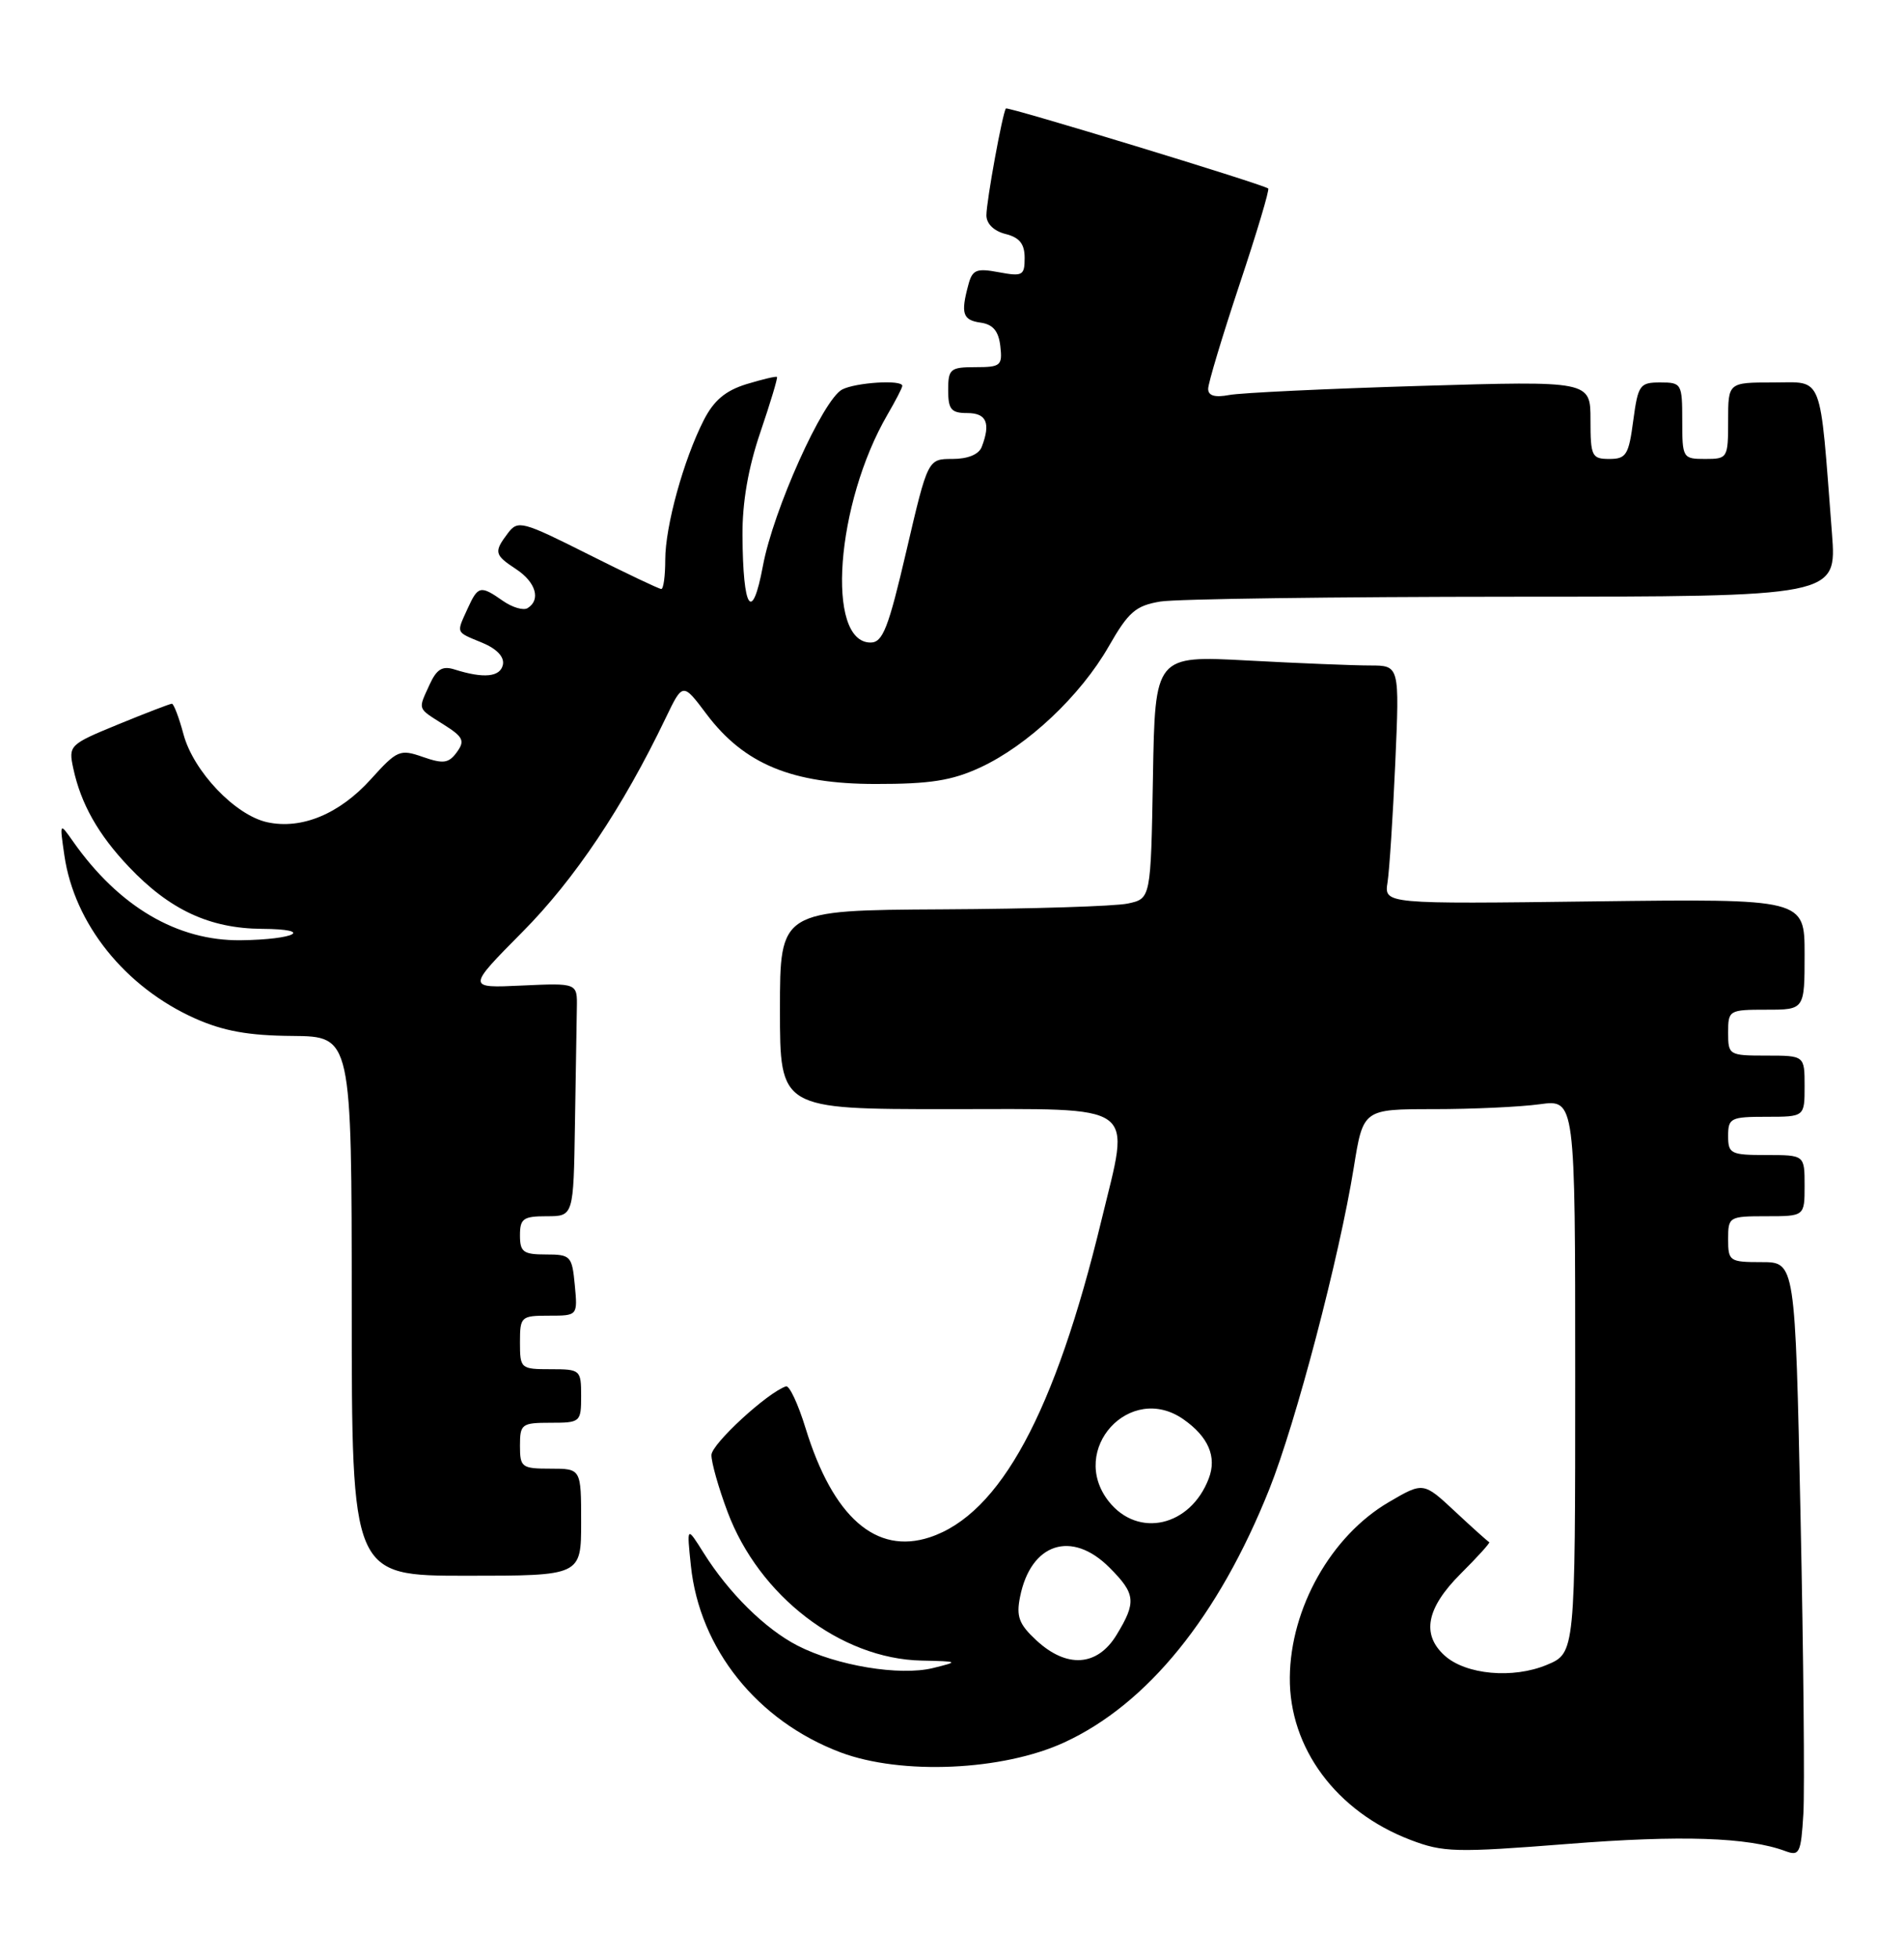 <?xml version="1.0" encoding="UTF-8" standalone="no"?>
<!DOCTYPE svg PUBLIC "-//W3C//DTD SVG 1.1//EN" "http://www.w3.org/Graphics/SVG/1.1/DTD/svg11.dtd" >
<svg xmlns="http://www.w3.org/2000/svg" xmlns:xlink="http://www.w3.org/1999/xlink" version="1.1" viewBox="0 0 249 256">
 <g >
 <path fill="currentColor"
d=" M 235.47 198.25 C 234.77 165.00 234.77 165.00 230.38 165.00 C 226.18 165.00 226.00 164.88 226.00 162.00 C 226.00 159.07 226.11 159.00 231.00 159.00 C 236.00 159.00 236.00 159.00 236.00 155.00 C 236.00 151.00 236.00 151.00 231.00 151.00 C 226.33 151.00 226.00 150.83 226.00 148.50 C 226.00 146.17 226.33 146.00 231.00 146.00 C 236.00 146.00 236.00 146.00 236.00 142.00 C 236.00 138.00 236.00 138.00 231.00 138.00 C 226.11 138.00 226.00 137.93 226.00 135.00 C 226.00 132.07 226.11 132.00 231.00 132.00 C 236.00 132.00 236.00 132.00 236.00 124.75 C 236.00 117.50 236.00 117.50 208.51 117.84 C 181.01 118.19 181.01 118.19 181.46 115.34 C 181.70 113.78 182.16 106.76 182.47 99.75 C 183.03 87.00 183.03 87.00 179.17 87.00 C 177.05 87.00 169.86 86.71 163.18 86.35 C 151.05 85.70 151.05 85.70 150.78 101.59 C 150.50 117.48 150.50 117.48 147.50 118.12 C 145.85 118.48 134.94 118.82 123.25 118.88 C 102.00 119.00 102.00 119.00 102.00 132.00 C 102.00 145.00 102.00 145.00 124.00 145.00 C 149.25 145.00 147.81 143.96 144.05 159.50 C 137.97 184.68 130.80 197.93 121.60 200.97 C 114.57 203.29 108.93 198.35 105.35 186.71 C 104.38 183.55 103.23 181.09 102.79 181.24 C 100.36 182.05 93.07 188.76 93.04 190.21 C 93.02 191.15 93.96 194.49 95.14 197.63 C 99.26 208.65 109.95 216.86 120.50 217.09 C 125.41 217.20 125.44 217.22 122.00 218.07 C 117.67 219.13 109.40 217.76 104.29 215.13 C 100.05 212.94 95.30 208.25 92.01 203.00 C 89.81 199.50 89.81 199.50 90.35 204.67 C 91.48 215.56 99.04 224.98 109.92 229.09 C 117.87 232.08 131.13 231.50 139.18 227.79 C 150.07 222.78 159.35 211.32 165.99 194.70 C 169.47 186.00 175.15 164.37 177.04 152.65 C 178.27 145.00 178.27 145.00 187.50 145.00 C 192.57 145.00 198.81 144.71 201.36 144.36 C 206.00 143.73 206.00 143.73 206.00 179.92 C 206.00 216.10 206.00 216.10 202.29 217.65 C 197.87 219.50 191.69 218.94 188.92 216.43 C 185.87 213.66 186.54 210.22 191.02 205.74 C 193.24 203.53 194.92 201.67 194.76 201.61 C 194.60 201.55 192.59 199.75 190.30 197.61 C 186.14 193.73 186.14 193.73 181.60 196.39 C 174.08 200.80 168.76 210.23 168.68 219.29 C 168.59 228.52 174.77 236.84 184.45 240.53 C 188.74 242.17 190.36 242.21 205.03 241.06 C 219.82 239.89 228.62 240.18 233.50 242.00 C 235.33 242.68 235.53 242.26 235.84 237.12 C 236.02 234.03 235.86 216.54 235.47 198.25 Z  M 76.00 199.00 C 76.00 192.00 76.00 192.00 72.00 192.00 C 68.22 192.00 68.00 191.83 68.00 189.00 C 68.00 186.17 68.22 186.00 72.00 186.00 C 75.90 186.00 76.00 185.92 76.00 182.50 C 76.00 179.08 75.90 179.00 72.00 179.00 C 68.10 179.00 68.00 178.92 68.00 175.50 C 68.00 172.12 68.13 172.00 71.78 172.00 C 75.55 172.00 75.55 172.00 75.17 168.00 C 74.81 164.19 74.63 164.00 71.39 164.00 C 68.44 164.00 68.00 163.68 68.00 161.50 C 68.00 159.31 68.43 159.00 71.50 159.00 C 75.00 159.00 75.00 159.00 75.19 147.00 C 75.30 140.40 75.41 133.54 75.44 131.75 C 75.50 128.51 75.50 128.51 68.27 128.84 C 61.05 129.18 61.05 129.18 68.32 121.84 C 75.15 114.96 81.47 105.52 87.06 93.86 C 89.29 89.22 89.29 89.22 92.40 93.36 C 97.32 99.90 103.59 102.49 114.50 102.49 C 121.62 102.50 124.48 102.05 128.18 100.34 C 134.39 97.47 141.31 90.95 145.00 84.50 C 147.58 79.99 148.52 79.18 151.75 78.64 C 153.81 78.30 174.56 78.02 197.85 78.01 C 240.21 78.00 240.21 78.00 239.58 69.75 C 237.94 48.49 238.53 50.00 231.90 50.00 C 226.00 50.00 226.00 50.00 226.00 55.00 C 226.00 59.89 225.93 60.00 223.00 60.00 C 220.07 60.00 220.00 59.89 220.00 55.00 C 220.00 50.16 219.91 50.00 217.13 50.00 C 214.44 50.00 214.22 50.31 213.59 55.00 C 213.00 59.47 212.67 60.00 210.47 60.00 C 208.17 60.00 208.00 59.65 208.00 54.90 C 208.00 49.79 208.00 49.79 185.75 50.45 C 173.51 50.82 162.26 51.35 160.75 51.64 C 158.87 51.99 158.00 51.74 158.00 50.83 C 158.00 50.10 159.85 43.96 162.10 37.19 C 164.36 30.42 166.05 24.77 165.85 24.64 C 164.93 24.01 131.77 13.91 131.55 14.18 C 131.11 14.75 129.00 26.29 129.00 28.15 C 129.00 29.25 129.98 30.21 131.50 30.59 C 133.33 31.05 134.00 31.88 134.00 33.72 C 134.00 36.02 133.73 36.17 130.62 35.59 C 127.69 35.04 127.16 35.26 126.64 37.23 C 125.62 41.00 125.90 41.85 128.25 42.18 C 129.86 42.41 130.59 43.28 130.82 45.25 C 131.11 47.80 130.87 48.00 127.57 48.00 C 124.27 48.00 124.00 48.23 124.00 51.00 C 124.00 53.53 124.39 54.00 126.50 54.00 C 129.02 54.00 129.58 55.32 128.39 58.42 C 128.01 59.41 126.58 60.00 124.56 60.00 C 121.34 60.00 121.34 60.00 118.54 72.00 C 116.18 82.13 115.45 84.00 113.85 84.00 C 107.95 84.00 109.31 65.80 116.07 54.19 C 117.13 52.37 118.00 50.69 118.00 50.44 C 118.00 49.61 111.88 50.00 110.12 50.93 C 107.60 52.29 101.12 66.70 99.77 73.99 C 98.36 81.53 97.16 79.73 97.10 70.00 C 97.07 65.67 97.85 61.16 99.44 56.50 C 100.75 52.65 101.73 49.40 101.61 49.28 C 101.49 49.16 99.70 49.59 97.62 50.22 C 94.87 51.07 93.35 52.35 92.03 54.94 C 89.39 60.13 87.00 68.79 87.00 73.18 C 87.00 75.28 86.77 77.00 86.48 77.00 C 86.19 77.00 81.88 74.95 76.88 72.44 C 68.30 68.13 67.73 67.98 66.43 69.69 C 64.56 72.17 64.64 72.53 67.50 74.41 C 70.07 76.10 70.76 78.41 69.00 79.50 C 68.45 79.84 67.00 79.41 65.78 78.56 C 62.84 76.50 62.52 76.56 61.16 79.55 C 59.66 82.85 59.54 82.57 63.05 84.02 C 64.97 84.82 65.97 85.87 65.77 86.89 C 65.43 88.52 63.26 88.73 59.44 87.52 C 57.86 87.02 57.11 87.47 56.19 89.48 C 54.65 92.85 54.53 92.51 58.00 94.71 C 60.59 96.34 60.83 96.85 59.74 98.34 C 58.68 99.79 57.98 99.89 55.31 98.96 C 52.30 97.91 51.94 98.06 48.50 101.87 C 44.39 106.42 39.43 108.47 34.94 107.49 C 30.75 106.57 25.31 100.85 24.00 96.01 C 23.41 93.80 22.72 92.00 22.48 92.00 C 22.24 92.00 19.09 93.21 15.48 94.69 C 9.07 97.32 8.94 97.45 9.58 100.44 C 10.58 105.10 12.85 109.11 16.86 113.33 C 22.19 118.95 27.42 121.38 34.26 121.43 C 41.19 121.47 38.67 122.83 31.50 122.92 C 23.18 123.02 15.55 118.53 9.55 110.00 C 7.79 107.50 7.79 107.50 8.42 111.84 C 9.72 120.78 16.36 129.05 25.50 133.14 C 29.21 134.79 32.49 135.39 38.25 135.43 C 45.99 135.50 45.99 135.50 46.00 170.75 C 46.00 206.00 46.00 206.00 61.00 206.00 C 76.00 206.00 76.00 206.00 76.00 199.00 Z  M 135.53 214.44 C 133.26 212.34 132.88 211.33 133.40 208.76 C 134.80 201.74 140.14 199.98 145.08 204.92 C 148.53 208.37 148.64 209.44 146.01 213.75 C 143.50 217.86 139.51 218.13 135.53 214.44 Z  M 144.99 196.27 C 139.69 189.52 147.78 180.66 154.77 185.55 C 158.03 187.83 159.16 190.46 158.08 193.28 C 155.69 199.57 148.83 201.14 144.99 196.27 Z "/>
</g>
</svg>